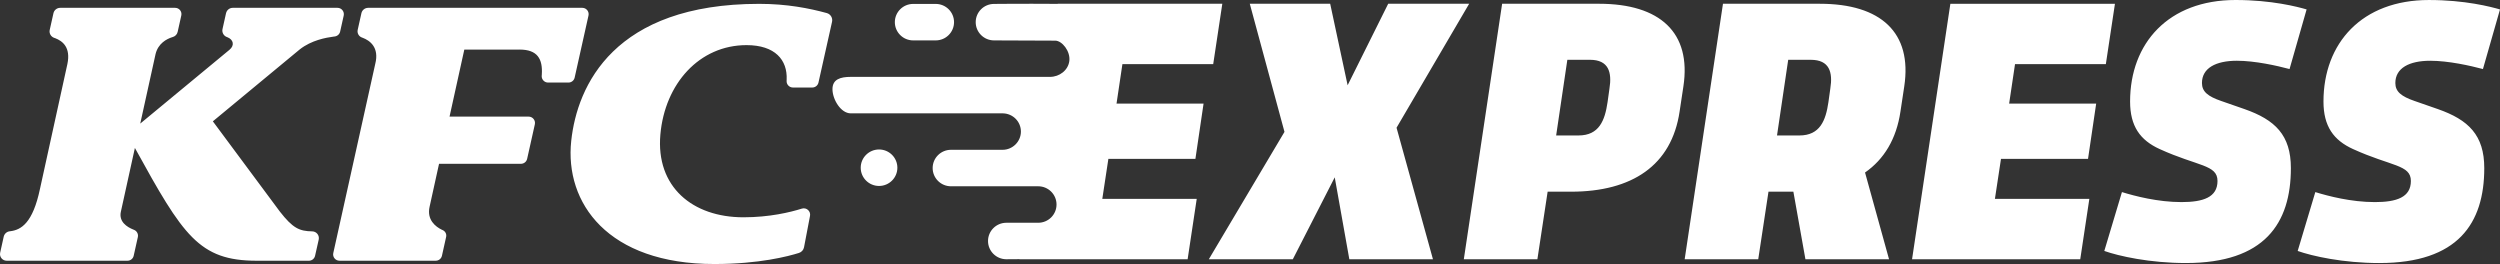 <svg width="767" height="81" viewBox="0 0 767 81" fill="none" xmlns="http://www.w3.org/2000/svg">
<rect x="0" y="0" width="767" height="81" fill="#333333" stroke="none"/>
<path d="M413.449 26.162L425.899 1.153H450.738L428.459 39.187L439.629 79.535H413.974L409.496 54.41L396.64 79.535H370.869L394.08 40.458L383.435 1.153H408.1L413.452 26.162H413.449ZM481.969 58.811C500.702 58.811 512.859 50.765 515.303 34.208L516.466 26.509C518.968 10.01 509.31 1.153 490.579 1.153H460.853L449.1 79.535H471.672L474.815 58.811H481.972H481.969ZM487.788 18.345C493.546 18.345 494.593 22.168 493.778 27.202L493.195 31.37C492.382 36.926 490.635 41.558 484.294 41.558H477.427L480.861 18.345H487.782H487.788ZM558.334 1.155H528.608L516.857 79.537H539.427L542.57 58.813H549.724C549.887 58.813 550.046 58.808 550.207 58.806L553.904 79.537H579.558L572.193 52.929C578.052 48.85 581.815 42.635 583.06 34.211L584.224 26.512C586.725 10.013 577.07 1.155 558.337 1.155H558.334ZM555.545 18.348C561.303 18.348 562.35 22.171 561.535 27.205L560.955 31.372C560.142 36.929 558.395 41.561 552.054 41.561H545.188L548.621 18.348H555.545ZM586.62 79.537H638.22L641.011 61.014H612.04L613.903 48.743H640.605L643.107 31.782H616.404L618.207 19.681H646.073L648.865 1.158H598.371L586.62 79.54V79.537ZM670.675 80.695C694.757 80.695 702.842 68.54 702.842 51.576C702.842 41.448 698.013 36.755 688.59 33.46L681.433 30.97C677.419 29.581 675.559 28.134 675.559 25.469C675.559 20.895 679.805 18.639 686.262 18.639C691.846 18.639 698.535 20.144 702.433 21.183L707.668 2.891C704.877 2.082 696.965 0 685.856 0C665.262 0 653.512 13.256 653.512 31.144C653.512 38.727 656.594 43.01 662.587 45.733C674.279 51.059 680.33 50.481 680.33 55.518C680.33 60.554 675.91 62.001 669.276 62.001C662.006 62.001 654.966 60.15 651.01 58.931L645.6 76.993C650.021 78.558 659.504 80.698 670.675 80.698M730.003 80.698C754.088 80.698 762.174 68.543 762.174 51.579C762.174 41.451 757.344 36.758 747.921 33.462L740.765 30.973C736.751 29.584 734.891 28.137 734.891 25.472C734.891 20.897 739.137 18.642 745.594 18.642C751.178 18.642 757.867 20.146 761.765 21.186L767 2.894C764.208 2.085 756.297 0.003 745.185 0.003C724.591 0.003 712.841 13.258 712.841 31.146C712.841 38.73 715.925 43.013 721.916 45.736C733.608 51.062 739.659 50.484 739.659 55.52C739.659 60.557 735.239 62.004 728.605 62.004C721.332 62.004 714.295 60.153 710.339 58.934L704.929 76.995C709.349 78.561 718.833 80.701 730.003 80.701M253.654 4.007C248.279 2.542 241.455 1.182 232.924 1.182C188.38 1.19 177.083 26.218 175.255 43.207C173.202 62.285 186.467 81.003 219.167 81C232.932 81 241.922 78.613 245.123 77.599C245.925 77.345 246.522 76.678 246.677 75.856L248.514 66.226C248.791 64.777 247.414 63.561 246.002 64.005C242.447 65.124 236.103 66.662 228.089 66.665C212.46 66.665 201.176 57.327 202.603 41.256C203.986 25.692 214.539 13.847 229.047 13.844C237.776 13.844 241.632 18.384 241.347 24.463C241.347 24.463 241.347 24.566 241.331 24.807C241.27 25.918 242.162 26.853 243.281 26.853H249.203C250.118 26.853 250.91 26.22 251.108 25.332L255.269 6.694C255.536 5.512 254.823 4.328 253.652 4.007M69.348 4.049L68.266 8.912C68.026 9.997 68.662 11.084 69.73 11.407C69.738 11.407 69.741 11.41 69.741 11.41C71.625 12.132 72.042 13.931 70.4 15.278L43.041 37.906C43.041 37.906 43.028 37.906 43.031 37.898L47.728 16.575C48.53 13.303 51.142 11.956 52.792 11.423C52.881 11.394 52.971 11.368 53.061 11.341C53.786 11.118 54.338 10.525 54.502 9.787L55.626 4.737C55.892 3.54 54.977 2.403 53.742 2.403H18.471C17.476 2.403 16.613 3.091 16.397 4.06L15.254 9.178C15.022 10.22 15.613 11.268 16.629 11.615C16.83 11.683 16.962 11.727 16.98 11.733C19.194 12.597 21.756 14.537 20.674 19.642L12.264 57.955C10.064 68.416 6.499 70.554 3.1 70.945C3.065 70.951 3.028 70.953 2.992 70.958C2.081 71.058 1.337 71.725 1.139 72.615L0.049 77.521C-0.233 78.786 0.735 79.989 2.039 79.989H39.122C40.03 79.989 40.817 79.361 41.012 78.479L42.292 72.736C42.5 71.801 41.993 70.853 41.096 70.504C41.02 70.475 40.938 70.441 40.856 70.41C38.98 69.653 36.418 68.038 37.072 64.995L41.381 45.405H41.395C56.156 72.261 61.048 79.994 78.771 79.992H94.775C95.678 79.992 96.462 79.367 96.66 78.49L97.781 73.513C98.066 72.237 97.121 71.011 95.807 70.985C91.804 70.924 89.838 70 85.856 64.903L65.308 37.228C65.308 37.228 65.308 37.22 65.308 37.218L92.01 15.12C95.591 12.332 99.963 11.549 102.383 11.226C102.383 11.226 102.478 11.215 102.626 11.2C103.478 11.108 104.172 10.517 104.357 9.682L105.45 4.769C105.719 3.553 104.79 2.4 103.539 2.4H71.416C70.424 2.4 69.567 3.085 69.353 4.049M168.156 25.33H174.402C175.315 25.33 176.104 24.7 176.302 23.815L180.551 4.761C180.82 3.55 179.894 2.4 178.648 2.4H112.954C111.957 2.4 111.091 3.091 110.878 4.06L109.74 9.167C109.519 10.165 110.075 11.171 111.044 11.512C111.115 11.538 111.189 11.562 111.263 11.591C113.424 12.41 116.435 14.495 115.123 19.613L102.251 77.639C101.985 78.844 102.906 79.986 104.146 79.986H133.69C134.601 79.986 135.39 79.356 135.585 78.474L136.875 72.681C137.065 71.828 136.625 70.958 135.823 70.601C135.728 70.559 135.632 70.515 135.535 70.47C133.661 69.564 130.872 67.453 131.806 63.39C131.906 62.847 134.698 50.255 134.698 50.255H159.823C160.736 50.255 161.527 49.623 161.725 48.738L164.09 38.139C164.359 36.926 163.433 35.776 162.184 35.776H137.92L142.449 15.225L159.398 15.207C164.876 15.207 166.546 18.053 166.227 22.906C166.227 22.906 166.225 22.969 166.203 23.166C166.074 24.322 166.984 25.33 168.153 25.33M372.212 19.679L375.004 1.155H324.51L324.504 1.187C313.197 1.108 304.969 1.203 304.969 1.203C301.863 1.203 299.346 3.708 299.346 6.799C299.346 9.889 301.863 12.395 304.969 12.395C304.969 12.395 321.636 12.471 323.744 12.471C325.853 12.471 328.439 15.732 328.072 18.705C327.716 21.564 325.037 23.586 322.14 23.586H261.025C257.919 23.586 255.401 24.266 255.401 27.357C255.401 30.448 257.919 34.778 261.025 34.778H307.7C310.756 34.836 313.215 37.309 313.215 40.364C313.215 43.417 310.698 45.959 307.592 45.959H291.762C288.656 45.959 286.138 48.465 286.138 51.555C286.138 54.646 288.656 57.151 291.762 57.151H318.52C321.625 57.151 324.143 59.656 324.143 62.747C324.143 65.838 321.625 68.343 318.52 68.343H308.748C305.642 68.343 303.125 70.848 303.125 73.939C303.125 77.03 305.642 79.535 308.748 79.535C308.748 79.535 310.234 79.527 312.767 79.508V79.535H364.364L367.156 61.011H338.187L340.05 48.74H366.752L369.254 31.779H342.551L344.354 19.679H372.22H372.212ZM280.161 12.395H287.075C290.181 12.395 292.699 9.889 292.699 6.799C292.699 3.708 290.181 1.203 287.075 1.203H280.161C277.056 1.203 274.538 3.708 274.538 6.799C274.538 9.889 277.056 12.395 280.161 12.395ZM269.691 45.86C266.585 45.86 264.067 48.365 264.067 51.456C264.067 54.546 266.585 57.051 269.691 57.051C272.796 57.051 275.314 54.546 275.314 51.456C275.314 48.365 272.796 45.86 269.691 45.86Z" fill="white"/>
</svg>
